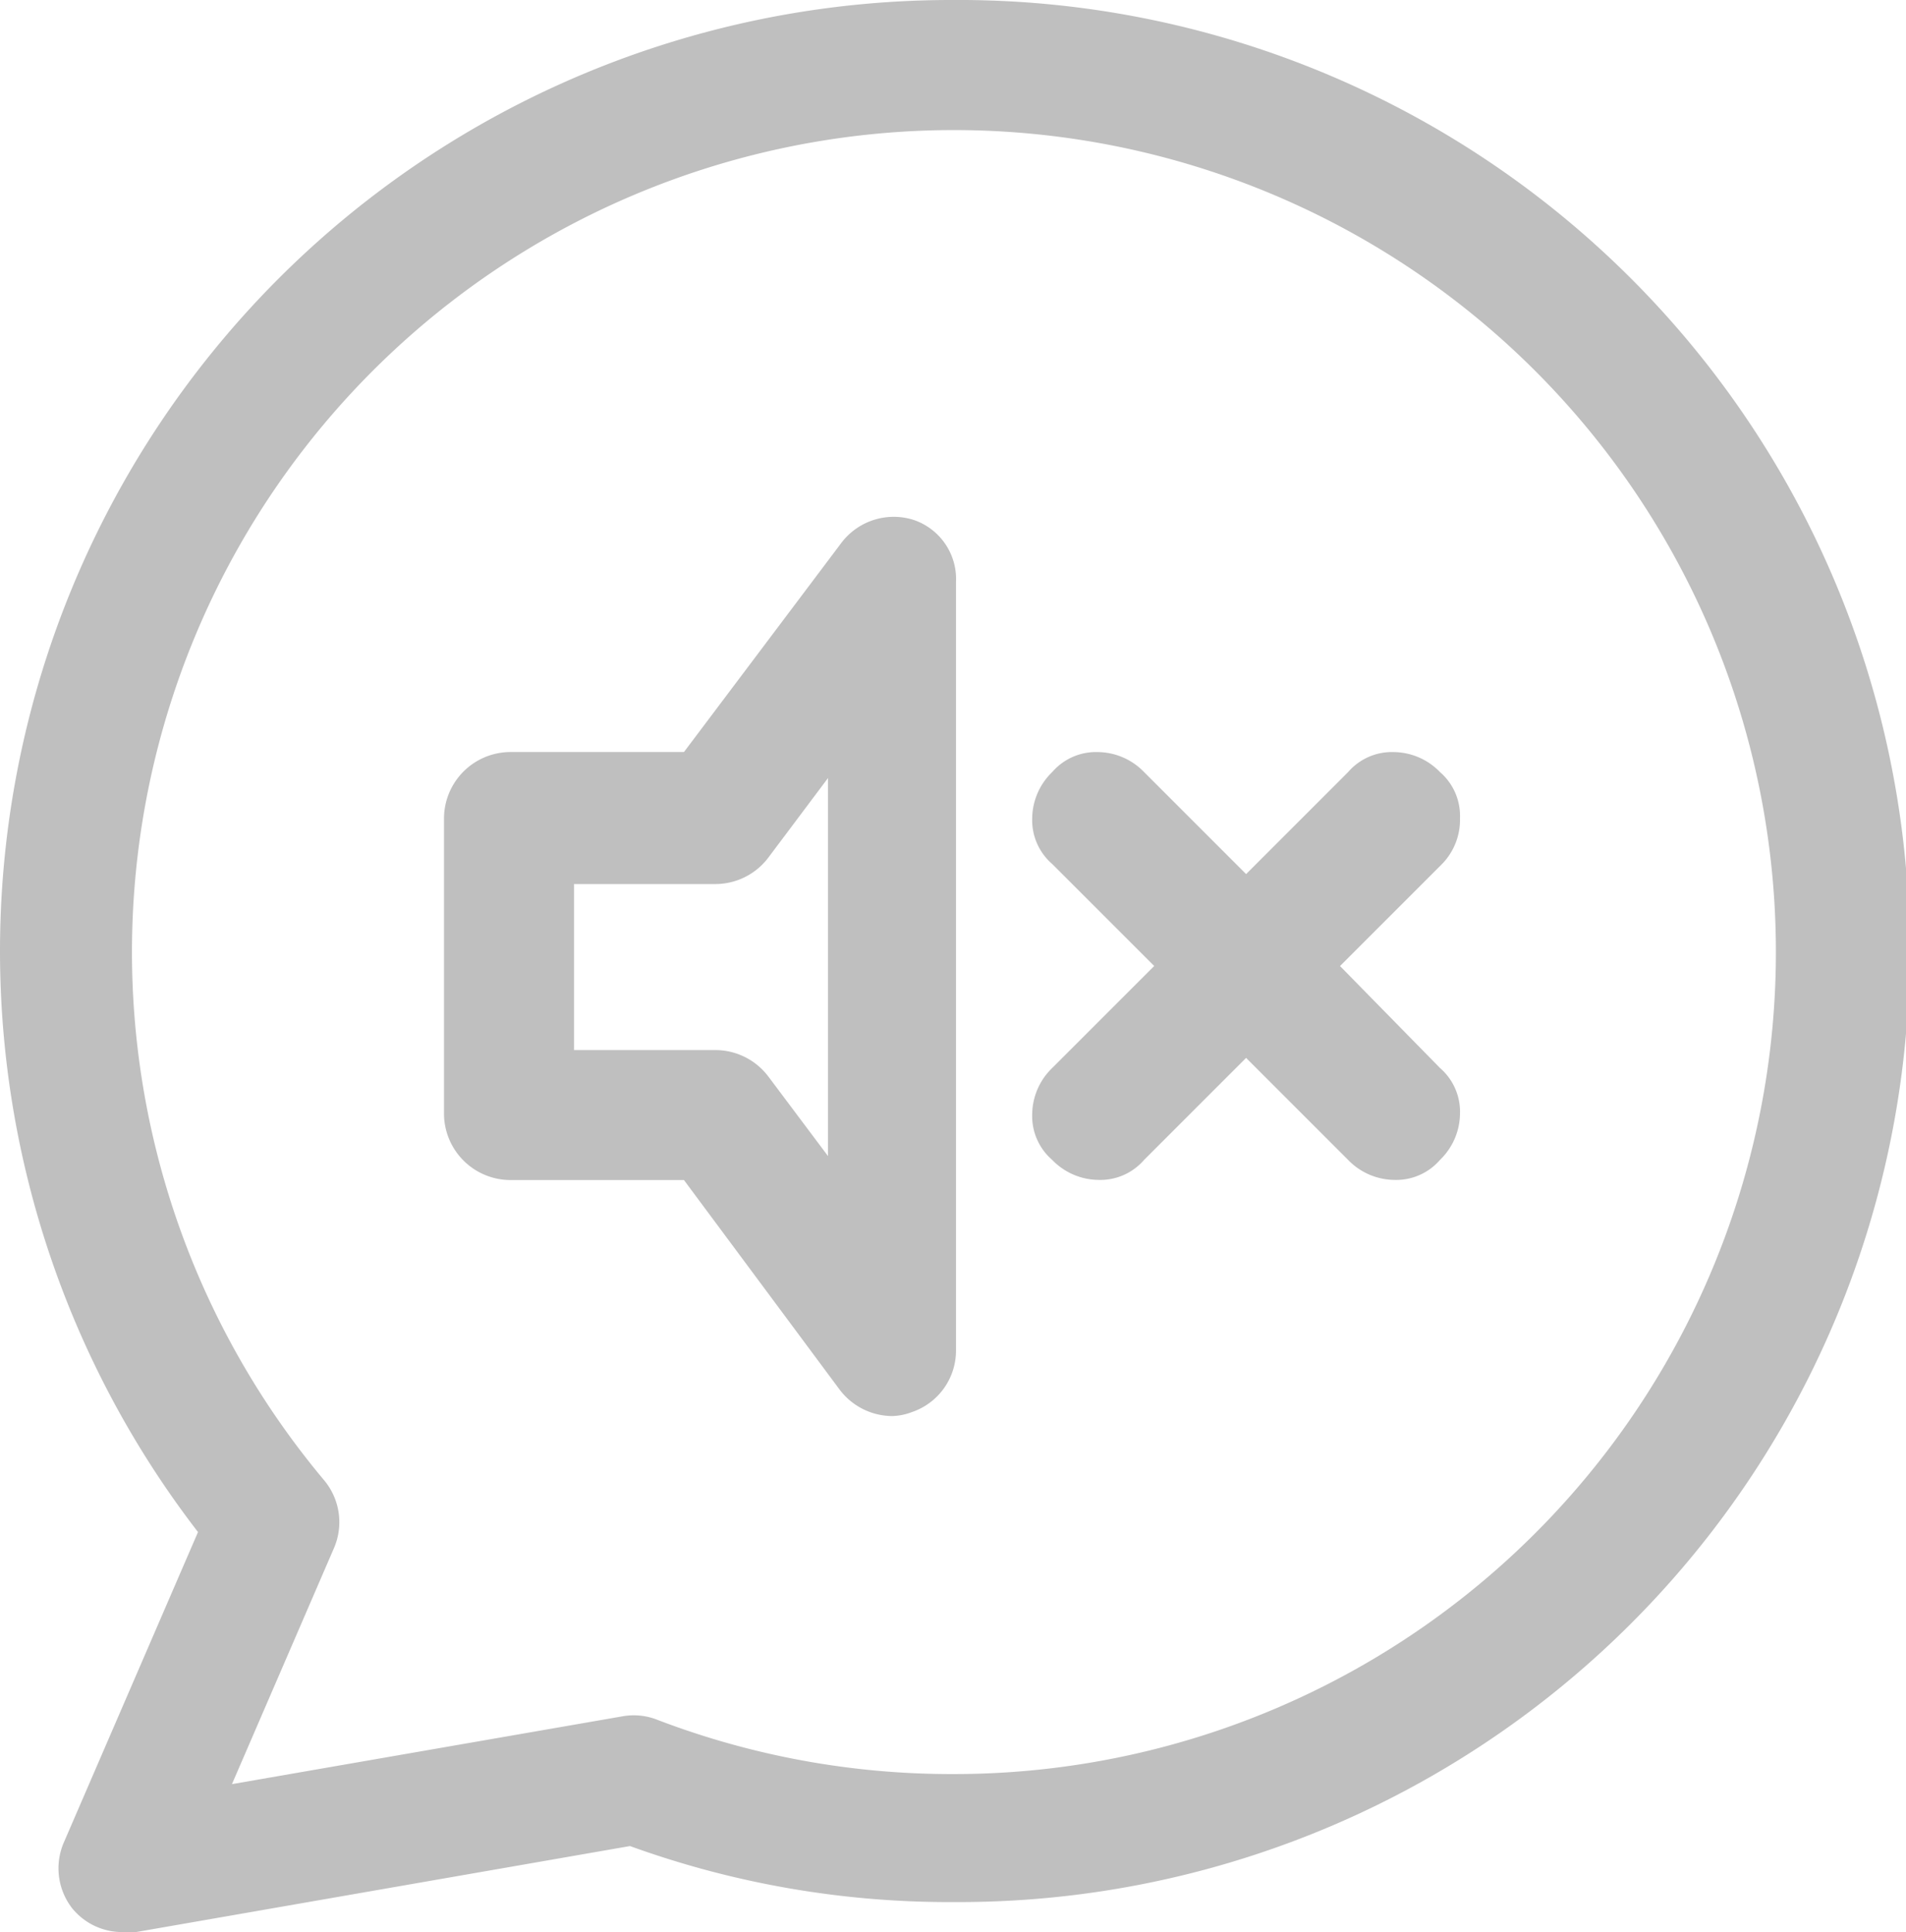 <svg xmlns="http://www.w3.org/2000/svg" viewBox="0 0 112 113.528">
  <defs>
    <style>
      .cls-1 {
        opacity: 0.25;
      }
    </style>
  </defs>
  <g id="Group_18" data-name="Group 18" class="cls-1" transform="translate(-1053 -180)">
    <path id="Path_19" data-name="Path 19" d="M55.941,0A55.889,55.889,0,0,0,11.635,90.023L3.761,108.239a3.829,3.829,0,0,0,.47,3.878,3.79,3.79,0,0,0,3.056,1.41h.705l29.028-5.054a54.994,54.994,0,0,0,19.039,3.291A55.883,55.883,0,1,0,55.941,0Zm0,104.243a48.363,48.363,0,0,1-17.276-3.173,3.772,3.772,0,0,0-2-.235l-23.035,4,5.994-13.868a3.842,3.842,0,0,0-.588-4,48.3,48.3,0,1,1,36.9,17.276Z" transform="translate(1053 180)"/>
    <path id="Path_20" data-name="Path 20" d="M49.818,26.027h0a3.86,3.86,0,0,0-4.231,1.293L36.3,39.659H26.078A3.913,3.913,0,0,0,22.2,43.538V60.931a3.913,3.913,0,0,0,3.878,3.878H36.3l9.167,12.34a3.9,3.9,0,0,0,3.056,1.528,3.476,3.476,0,0,0,1.175-.235A3.815,3.815,0,0,0,52.286,74.8V29.67A3.667,3.667,0,0,0,49.818,26.027ZM44.765,63.4l-3.526-4.7a3.9,3.9,0,0,0-3.056-1.528H29.839V47.416h8.344a3.9,3.9,0,0,0,3.056-1.528l3.526-4.7Z" transform="translate(1056.89 184.53)"/>
    <path id="Path_21" data-name="Path 21" d="M76.75,41.478a3.4,3.4,0,0,0-1.175-2.7,3.826,3.826,0,0,0-2.7-1.175,3.4,3.4,0,0,0-2.7,1.175l-5.994,5.994-5.994-5.994a3.826,3.826,0,0,0-2.7-1.175,3.4,3.4,0,0,0-2.7,1.175,3.826,3.826,0,0,0-1.175,2.7,3.4,3.4,0,0,0,1.175,2.7l5.994,5.994-5.994,5.994a3.826,3.826,0,0,0-1.175,2.7,3.4,3.4,0,0,0,1.175,2.7,3.826,3.826,0,0,0,2.7,1.175,3.4,3.4,0,0,0,2.7-1.175l5.994-5.994,5.994,5.994a3.826,3.826,0,0,0,2.7,1.175,3.4,3.4,0,0,0,2.7-1.175,3.826,3.826,0,0,0,1.175-2.7,3.4,3.4,0,0,0-1.175-2.7L69.7,50.175l5.994-5.994A3.723,3.723,0,0,0,76.75,41.478Z" transform="translate(1062.042 186.589)"/>
  </g>
</svg>
